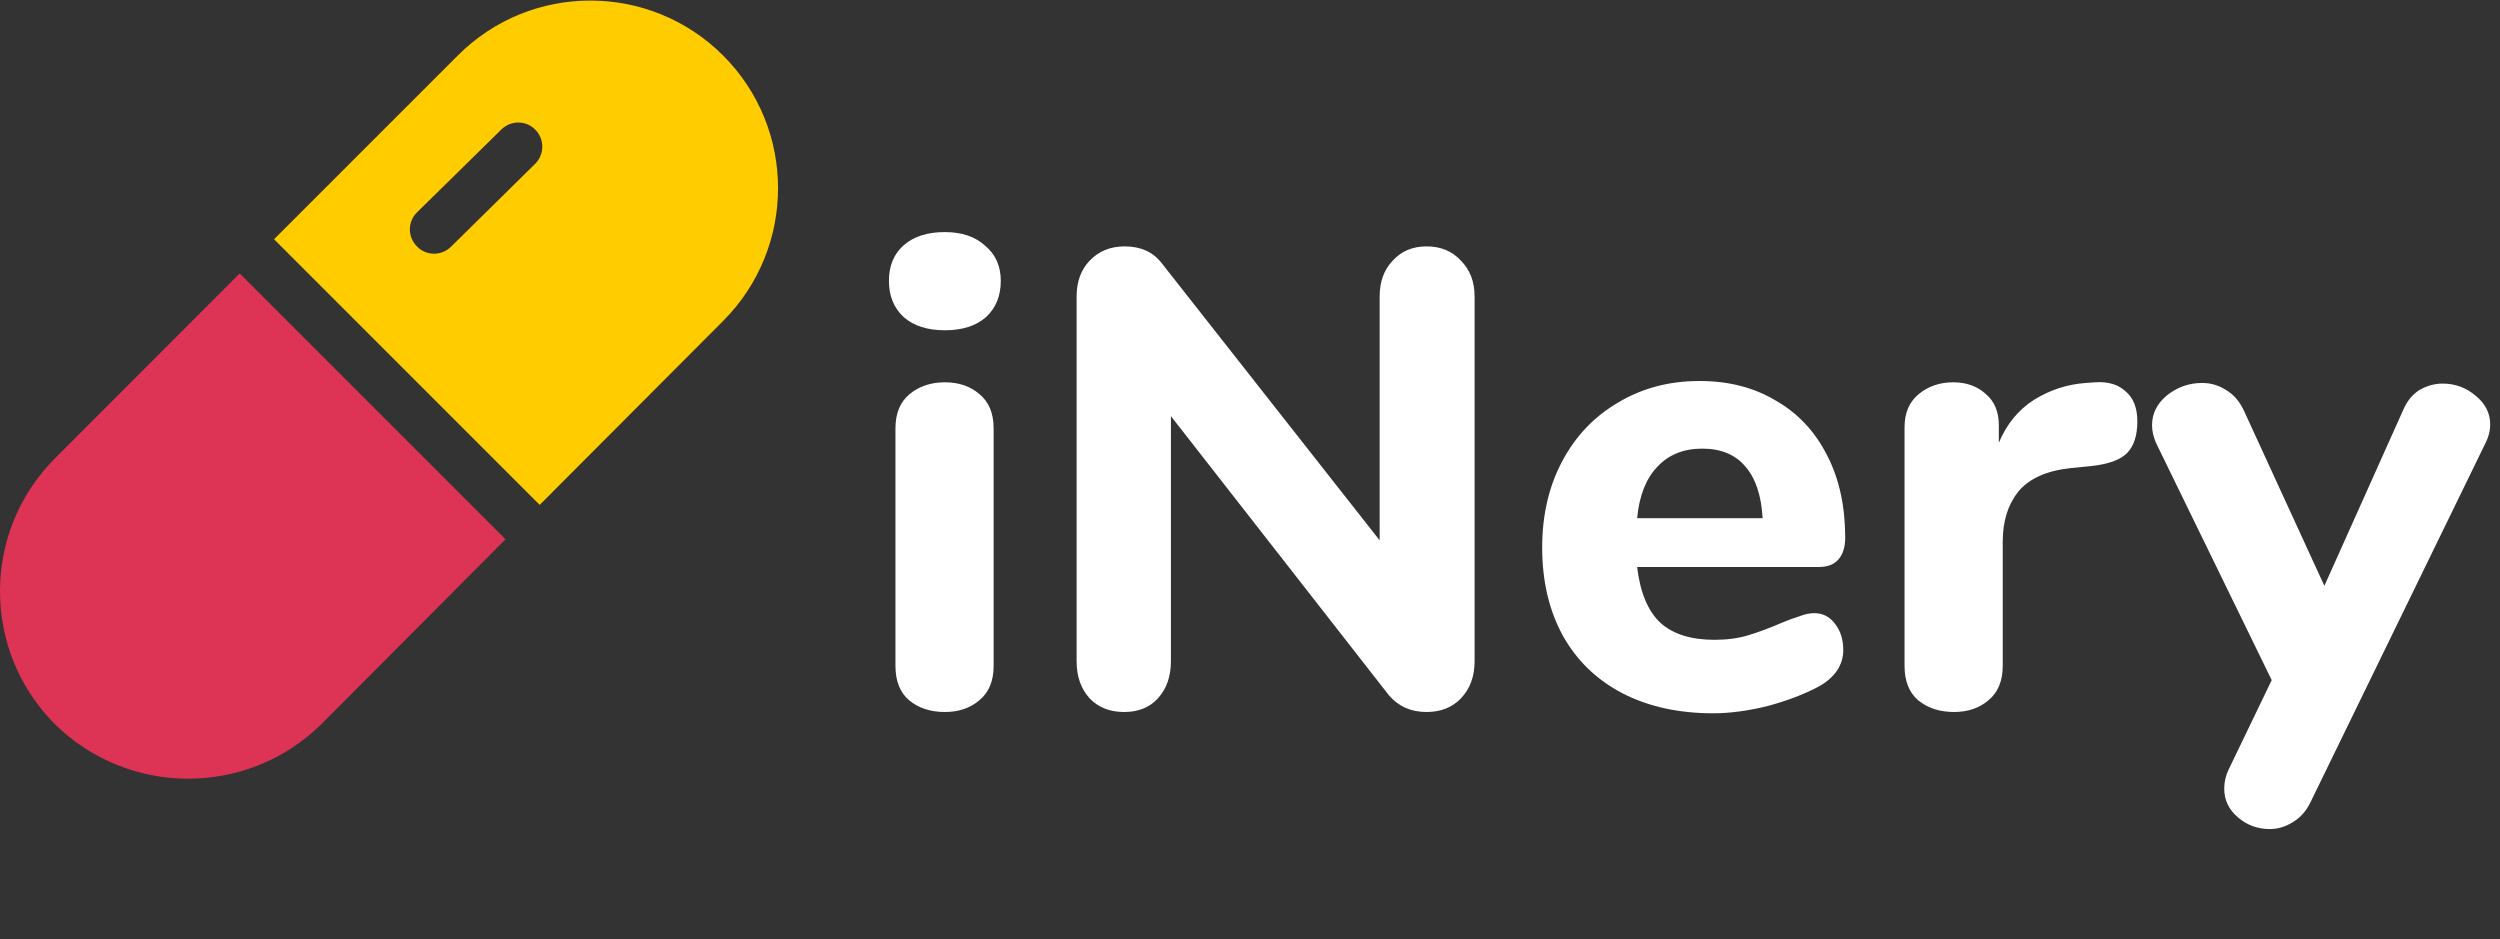 <svg width="173" height="65" viewBox="0 0 173 65" fill="none" xmlns="http://www.w3.org/2000/svg">
<rect x="0" y="0" width="173" height="65" fill="#333333" stroke="none"/>
<path d="M65.385 49.27C64.394 49.27 63.569 49 62.91 48.46C62.279 47.92 61.965 47.125 61.965 46.075V29.65C61.965 28.6 62.294 27.805 62.955 27.265C63.614 26.725 64.424 26.455 65.385 26.455C66.344 26.455 67.139 26.725 67.769 27.265C68.43 27.805 68.76 28.6 68.76 29.65V46.075C68.76 47.125 68.43 47.92 67.769 48.46C67.139 49 66.344 49.27 65.385 49.27ZM65.385 22.855C64.184 22.855 63.239 22.555 62.55 21.955C61.859 21.325 61.514 20.485 61.514 19.435C61.514 18.385 61.859 17.56 62.55 16.96C63.239 16.36 64.184 16.06 65.385 16.06C66.555 16.06 67.484 16.375 68.174 17.005C68.894 17.605 69.254 18.415 69.254 19.435C69.254 20.485 68.909 21.325 68.219 21.955C67.529 22.555 66.585 22.855 65.385 22.855ZM98.712 17.05C99.702 17.05 100.497 17.38 101.097 18.04C101.727 18.67 102.042 19.495 102.042 20.515V45.76C102.042 46.81 101.727 47.665 101.097 48.325C100.497 48.955 99.702 49.27 98.712 49.27C97.632 49.27 96.762 48.88 96.102 48.1L81.027 28.795V45.76C81.027 46.81 80.727 47.665 80.127 48.325C79.557 48.955 78.777 49.27 77.787 49.27C76.797 49.27 76.002 48.955 75.402 48.325C74.802 47.665 74.502 46.81 74.502 45.76V20.515C74.502 19.495 74.802 18.67 75.402 18.04C76.032 17.38 76.842 17.05 77.832 17.05C78.942 17.05 79.797 17.44 80.397 18.22L95.472 37.39V20.515C95.472 19.495 95.772 18.67 96.372 18.04C96.972 17.38 97.752 17.05 98.712 17.05ZM125.529 42.43C126.129 42.43 126.609 42.67 126.969 43.15C127.359 43.63 127.554 44.245 127.554 44.995C127.554 45.505 127.404 45.985 127.104 46.435C126.804 46.855 126.384 47.215 125.844 47.515C124.824 48.055 123.639 48.505 122.289 48.865C120.939 49.195 119.694 49.36 118.554 49.36C116.154 49.36 114.054 48.895 112.254 47.965C110.484 47.035 109.119 45.715 108.159 44.005C107.199 42.265 106.719 40.225 106.719 37.885C106.719 35.635 107.184 33.64 108.114 31.9C109.044 30.16 110.334 28.81 111.984 27.85C113.634 26.86 115.509 26.365 117.609 26.365C119.619 26.365 121.374 26.815 122.874 27.715C124.404 28.585 125.589 29.845 126.429 31.495C127.269 33.115 127.689 35.02 127.689 37.21C127.689 37.87 127.524 38.38 127.194 38.74C126.894 39.07 126.459 39.235 125.889 39.235H113.289C113.499 41.005 114.039 42.295 114.909 43.105C115.779 43.885 117.024 44.275 118.644 44.275C119.514 44.275 120.294 44.17 120.984 43.96C121.674 43.75 122.439 43.465 123.279 43.105C123.699 42.925 124.104 42.775 124.494 42.655C124.884 42.505 125.229 42.43 125.529 42.43ZM117.789 31.045C116.499 31.045 115.464 31.465 114.684 32.305C113.904 33.115 113.439 34.3 113.289 35.86H121.974C121.884 34.27 121.479 33.07 120.759 32.26C120.069 31.45 119.079 31.045 117.789 31.045ZM144.979 26.455C145.879 26.395 146.584 26.605 147.094 27.085C147.634 27.535 147.904 28.225 147.904 29.155C147.904 30.145 147.664 30.88 147.184 31.36C146.704 31.84 145.849 32.14 144.619 32.26L143.269 32.395C141.619 32.575 140.419 33.115 139.669 34.015C138.949 34.915 138.589 36.07 138.589 37.48V46.075C138.589 47.125 138.259 47.92 137.599 48.46C136.969 49 136.174 49.27 135.214 49.27C134.224 49.27 133.399 49 132.739 48.46C132.109 47.92 131.794 47.125 131.794 46.075V29.56C131.794 28.57 132.124 27.805 132.784 27.265C133.444 26.725 134.239 26.455 135.169 26.455C136.069 26.455 136.819 26.725 137.419 27.265C138.019 27.775 138.319 28.495 138.319 29.425V30.64C138.859 29.35 139.669 28.36 140.749 27.67C141.859 26.98 143.059 26.59 144.349 26.5L144.979 26.455ZM166.292 28.39C166.562 27.76 166.937 27.295 167.417 26.995C167.927 26.695 168.467 26.545 169.037 26.545C169.907 26.545 170.672 26.83 171.332 27.4C171.992 27.94 172.322 28.6 172.322 29.38C172.322 29.8 172.217 30.22 172.007 30.64L159.902 55.48C159.602 56.11 159.197 56.575 158.687 56.875C158.177 57.205 157.637 57.37 157.067 57.37C156.227 57.37 155.492 57.1 154.862 56.56C154.232 56.02 153.917 55.36 153.917 54.58C153.917 54.1 154.022 53.65 154.232 53.23L157.202 47.065L149.192 30.64C149.012 30.22 148.922 29.815 148.922 29.425C148.922 28.615 149.267 27.925 149.957 27.355C150.677 26.785 151.487 26.5 152.387 26.5C152.987 26.5 153.542 26.665 154.052 26.995C154.562 27.295 154.967 27.76 155.267 28.39L160.847 40.54L166.292 28.39Z" fill="white"/>
<g clip-path="url(#clip0)">
<path d="M50.042 3.844C44.977 -1.221 36.742 -1.238 31.677 3.844L18.964 16.556L37.346 34.938L50.042 22.208C55.107 17.127 55.107 8.909 50.042 3.844ZM37.011 11.357L31.224 17.06L31.208 17.076C30.537 17.73 29.48 17.714 28.843 17.043C28.189 16.372 28.206 15.315 28.876 14.678L34.679 8.976L34.696 8.959C35.367 8.305 36.423 8.322 37.061 8.992C37.698 9.647 37.681 10.72 37.011 11.357Z" fill="#FFCC00"/>
<path d="M16.583 18.921L3.786 31.735C-1.262 36.816 -1.262 45.018 3.786 50.099C8.901 55.148 17.136 55.148 22.252 50.099L34.981 37.319L16.583 18.921Z" fill="#DD3355"/>
</g>
<defs>
<clipPath id="clip0">
<rect width="65" height="65" fill="white"/>
</clipPath>
</defs>
</svg>
